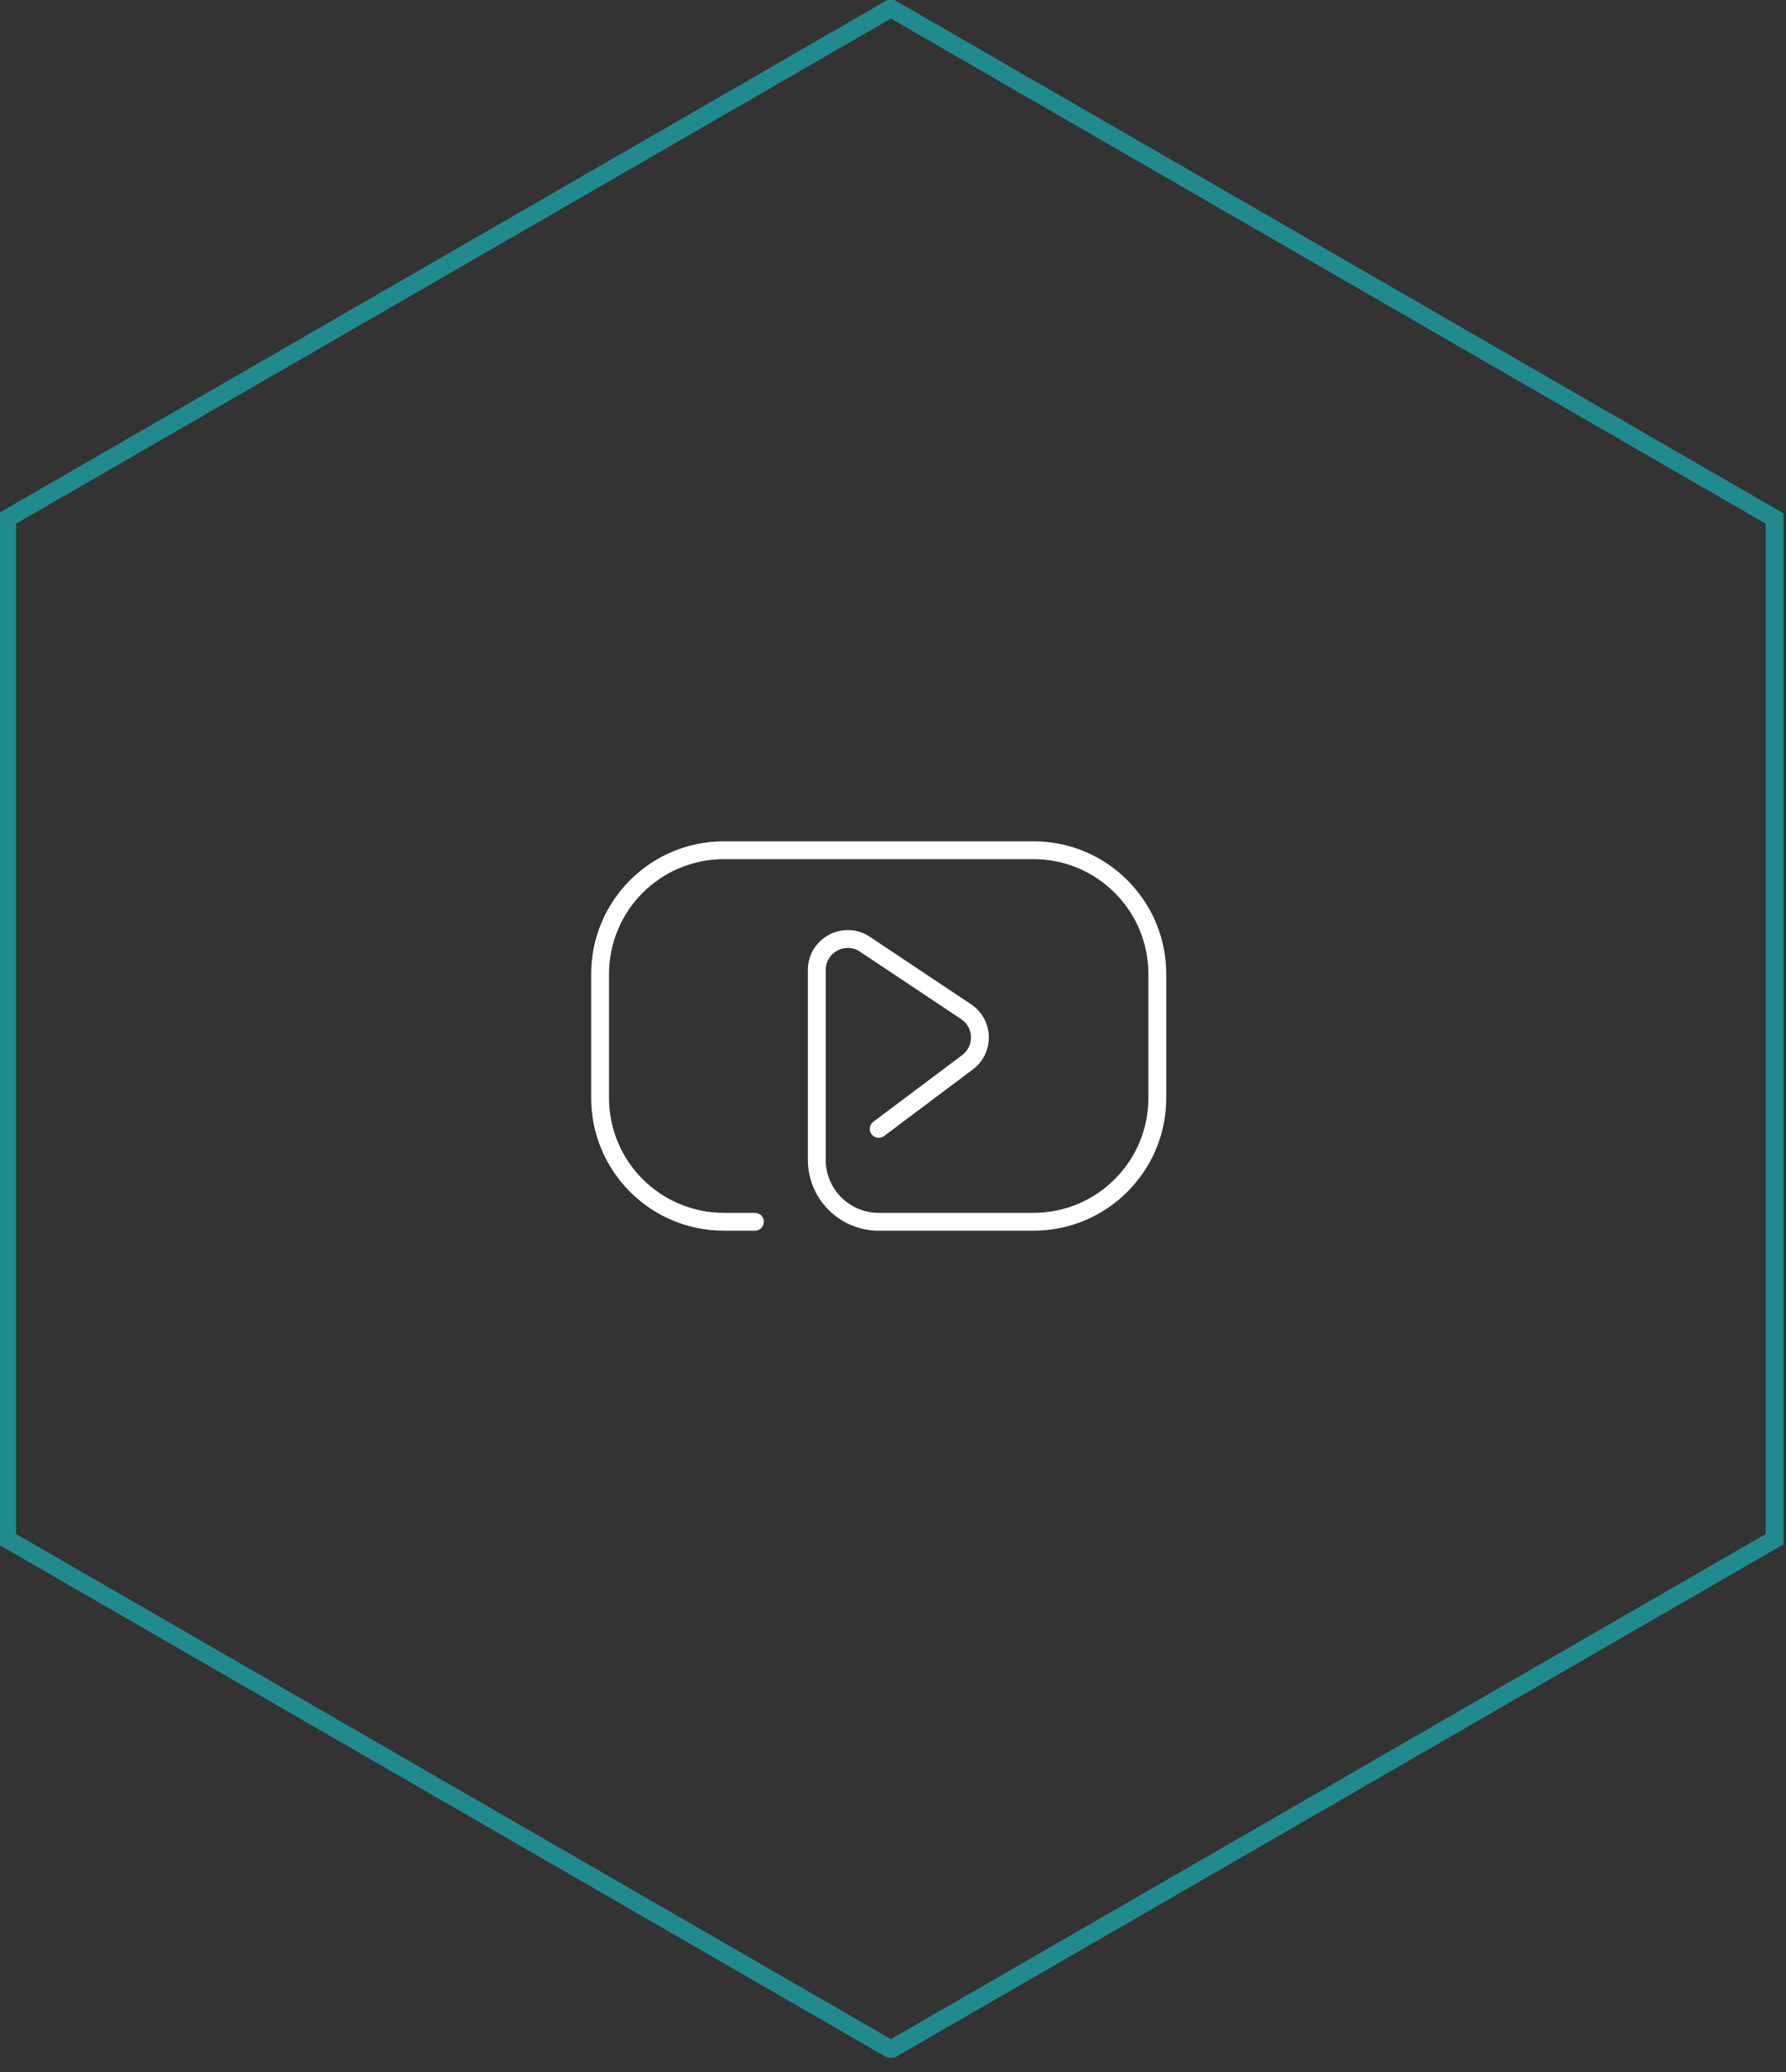 <svg width="100" height="116" viewBox="0 0 100 116" fill="none" xmlns="http://www.w3.org/2000/svg">
<rect x="0" y="0" width="100" height="116" fill="#333333" stroke="none"/>
<g clip-path="url(#clip0_668_3757)">
<path d="M0.4 29.031L49.883 0.462L99.366 29.031V86.169L49.883 114.738L0.4 86.169V29.031Z" stroke="#218A8E"/>
<path d="M49.2 63.2L54.173 59.47C55.13 58.753 55.09 57.304 54.095 56.641L48.428 52.863C47.276 52.095 45.733 52.921 45.733 54.306V64.933C45.733 66.848 47.285 68.4 49.2 68.4H57.867C61.696 68.4 64.8 65.296 64.8 61.467V54.533C64.8 50.704 61.696 47.6 57.867 47.6H40.533C36.704 47.6 33.6 50.704 33.6 54.533V61.467C33.6 65.296 36.704 68.4 40.533 68.4H42.267" stroke="white" stroke-linecap="round" stroke-linejoin="round"/>
</g>
<defs>
<clipPath id="clip0_668_3757">
<rect width="100" height="115.2" fill="white"/>
</clipPath>
</defs>
</svg>
